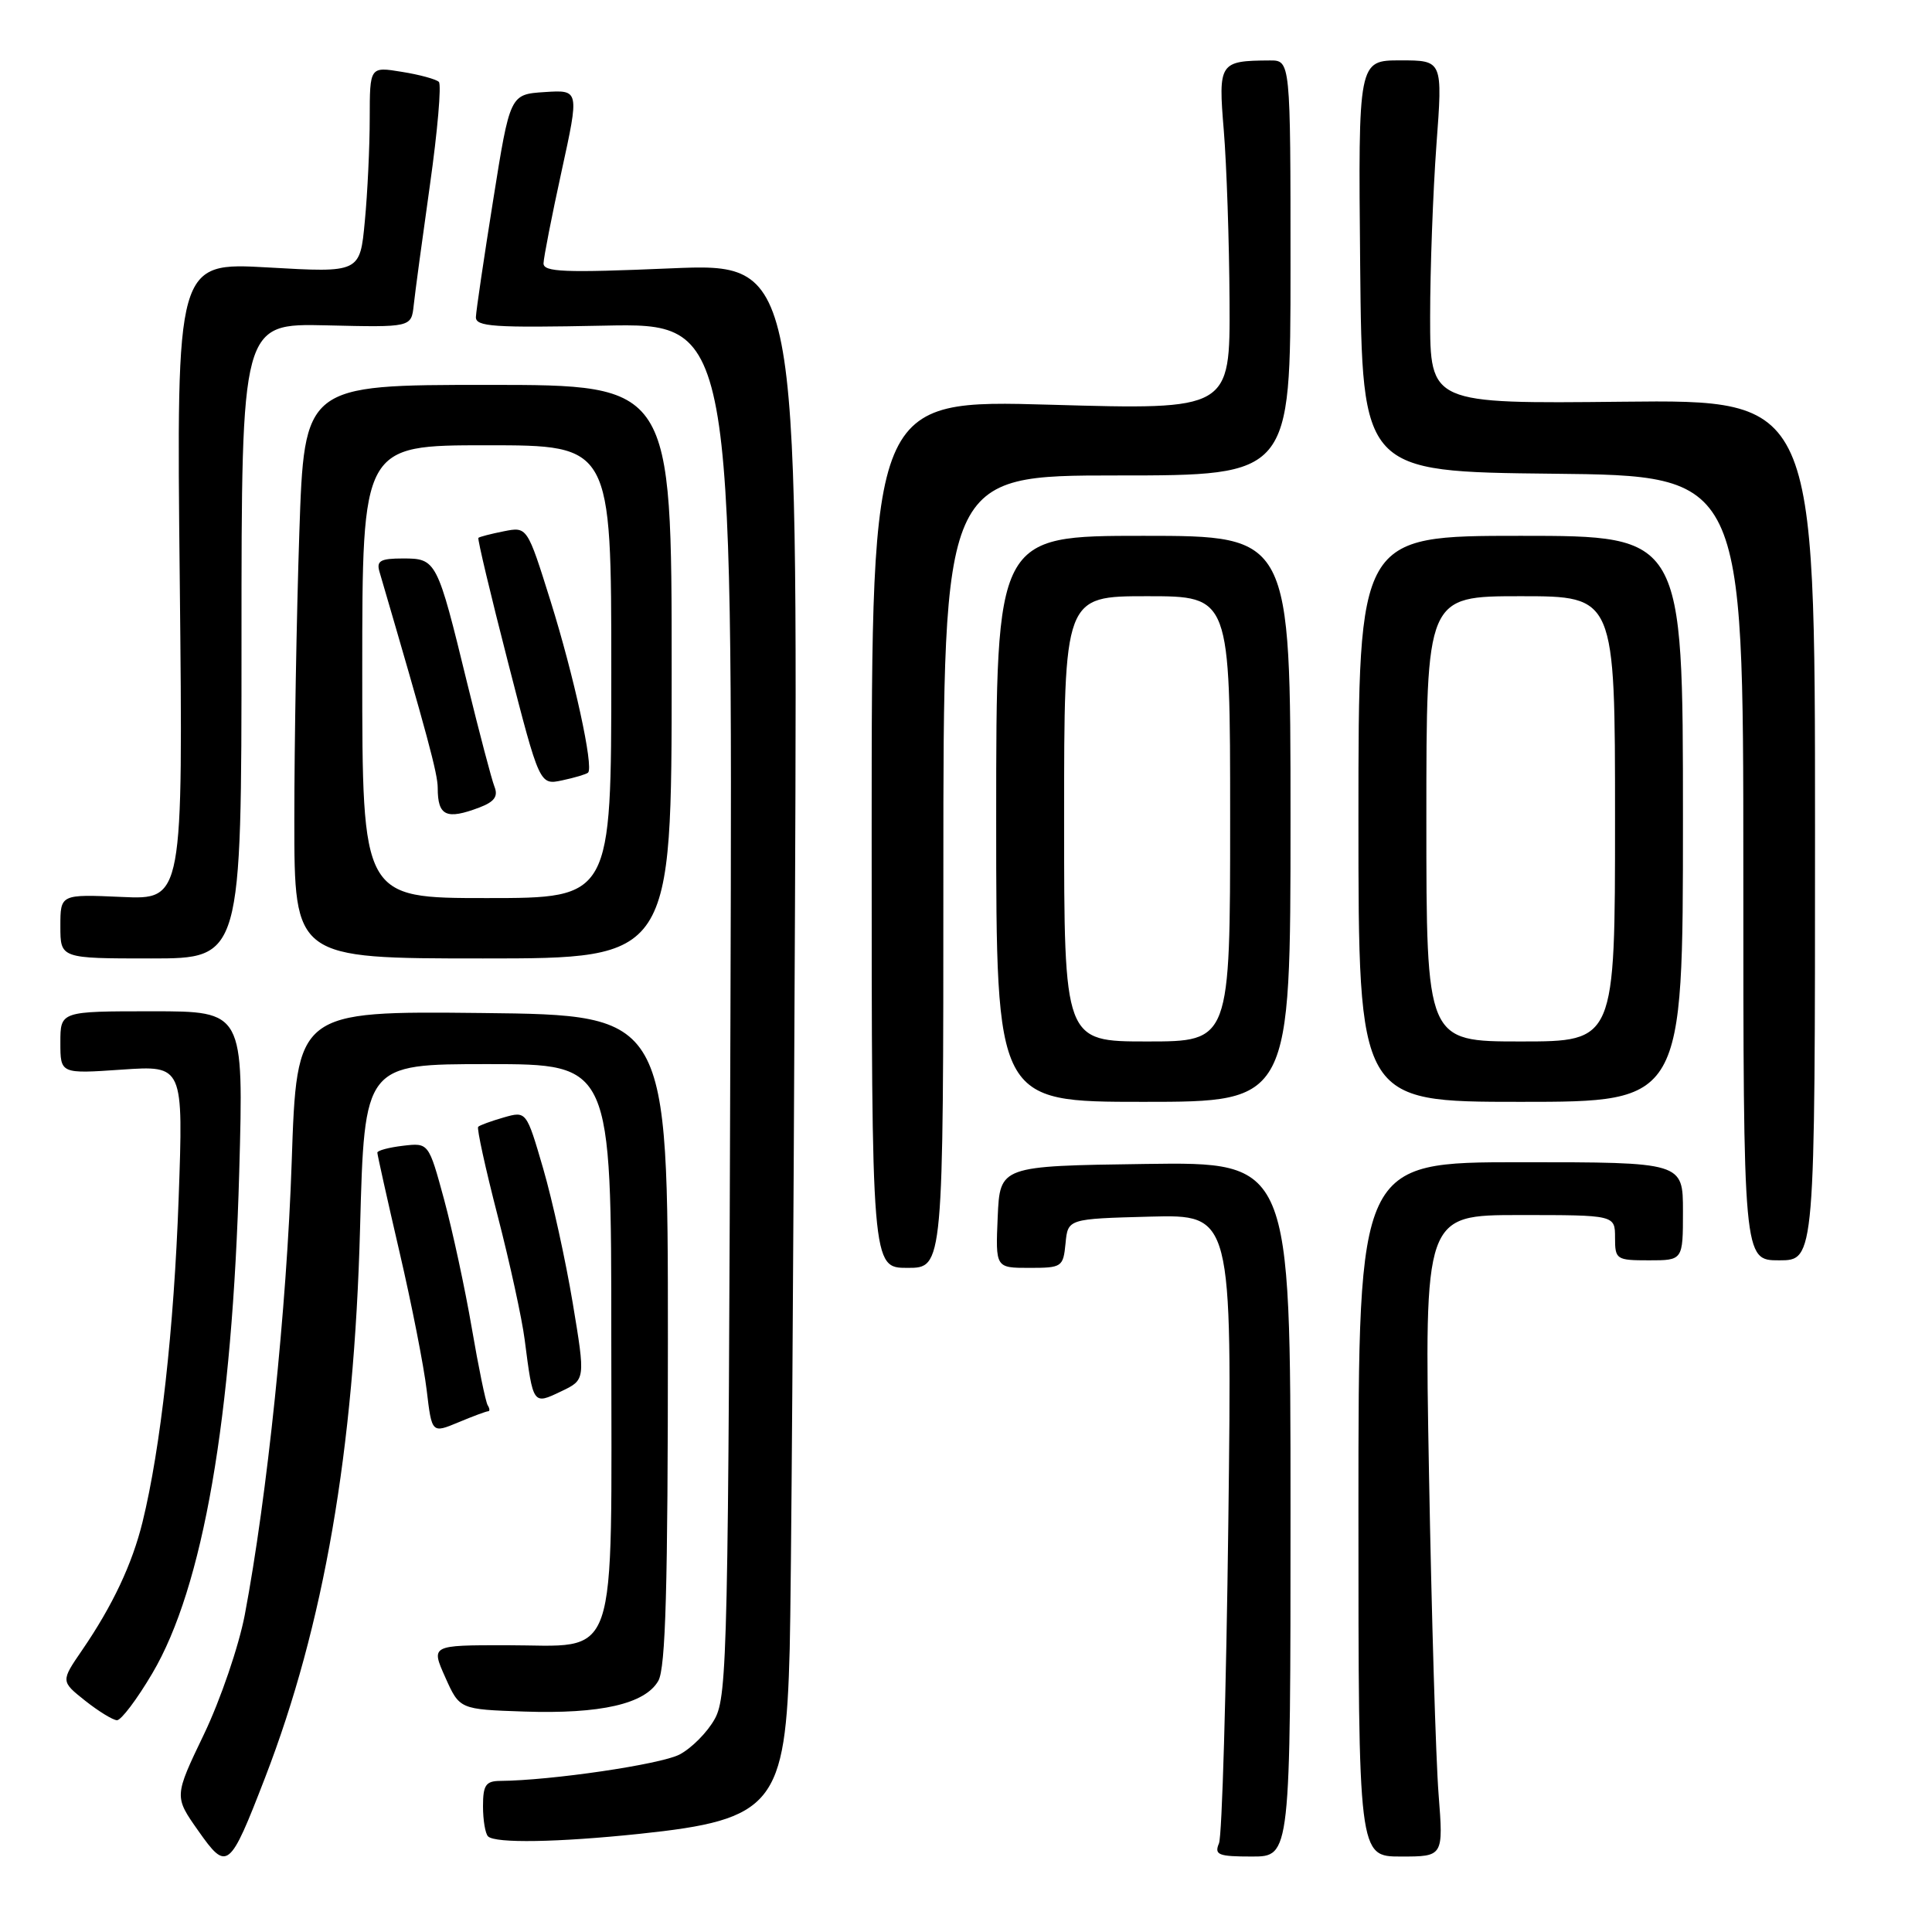 <?xml version="1.0" encoding="UTF-8" standalone="no"?>
<!DOCTYPE svg PUBLIC "-//W3C//DTD SVG 1.1//EN" "http://www.w3.org/Graphics/SVG/1.1/DTD/svg11.dtd" >
<svg xmlns="http://www.w3.org/2000/svg" xmlns:xlink="http://www.w3.org/1999/xlink" version="1.1" viewBox="0 0 256 256">
 <g >
 <path fill="currentColor"
d=" M 35.12 235.56 C 42.92 215.36 46.92 192.23 47.71 162.75 C 48.29 141.00 48.29 141.00 64.65 141.00 C 81.00 141.00 81.00 141.00 81.00 177.50 C 81.00 221.48 82.20 218.00 67.05 218.00 C 57.10 218.00 57.10 218.00 59.00 222.25 C 60.90 226.50 60.90 226.50 69.45 226.79 C 79.59 227.13 85.48 225.78 87.23 222.72 C 88.20 221.02 88.50 210.38 88.50 177.50 C 88.50 134.50 88.50 134.50 63.91 134.23 C 39.32 133.97 39.32 133.97 38.65 154.01 C 38.00 173.29 35.41 198.25 32.43 214.00 C 31.64 218.12 29.22 225.22 27.04 229.77 C 23.07 238.04 23.07 238.04 26.26 242.57 C 30.09 248.01 30.40 247.77 35.12 235.56 Z  M 171.00 199.98 C 171.00 153.96 171.00 153.96 151.75 154.23 C 132.50 154.50 132.50 154.50 132.20 161.25 C 131.91 168.00 131.91 168.00 136.39 168.00 C 140.72 168.00 140.88 167.89 141.19 164.75 C 141.50 161.50 141.50 161.50 152.38 161.21 C 163.26 160.93 163.26 160.93 162.76 201.71 C 162.48 224.15 161.93 243.29 161.52 244.25 C 160.88 245.78 161.42 246.00 165.89 246.00 C 171.00 246.00 171.00 246.00 171.00 199.98 Z  M 190.62 237.75 C 190.26 233.21 189.69 214.09 189.35 195.25 C 188.73 161.00 188.73 161.00 201.37 161.00 C 214.00 161.00 214.00 161.00 214.00 164.00 C 214.00 166.89 214.17 167.00 218.50 167.00 C 223.00 167.00 223.00 167.00 223.00 160.50 C 223.00 154.00 223.00 154.00 201.50 154.00 C 180.00 154.00 180.00 154.00 180.00 200.00 C 180.00 246.00 180.00 246.00 185.63 246.00 C 191.26 246.00 191.26 246.00 190.62 237.75 Z  M 84.77 242.99 C 102.53 241.12 104.10 239.18 104.64 218.50 C 104.83 211.35 105.14 167.10 105.34 120.18 C 105.70 34.85 105.70 34.85 88.85 35.56 C 74.79 36.16 72.00 36.05 72.02 34.89 C 72.04 34.12 73.11 28.64 74.41 22.70 C 76.77 11.90 76.77 11.90 72.17 12.20 C 67.58 12.50 67.58 12.50 65.35 26.50 C 64.12 34.20 63.09 41.17 63.06 42.00 C 63.01 43.29 65.38 43.45 80.04 43.15 C 97.08 42.80 97.08 42.80 96.79 133.65 C 96.52 218.30 96.38 224.72 94.73 227.73 C 93.76 229.51 91.64 231.65 90.03 232.49 C 87.48 233.80 73.01 235.93 66.25 235.98 C 64.37 236.00 64.00 236.55 64.00 239.33 C 64.00 241.17 64.30 242.97 64.67 243.33 C 65.61 244.27 73.92 244.13 84.77 242.99 Z  M 20.18 221.73 C 26.91 210.34 30.80 187.92 31.70 155.25 C 32.29 134.00 32.29 134.00 20.15 134.00 C 8.00 134.00 8.00 134.00 8.00 138.14 C 8.00 142.29 8.00 142.29 16.15 141.73 C 24.30 141.17 24.30 141.17 23.67 158.83 C 23.05 176.06 21.29 191.87 18.89 201.66 C 17.52 207.24 14.93 212.74 10.89 218.64 C 8.05 222.78 8.05 222.78 11.28 225.35 C 13.05 226.75 14.95 227.92 15.50 227.94 C 16.05 227.95 18.16 225.16 20.18 221.73 Z  M 64.68 187.00 C 64.92 187.00 64.90 186.64 64.62 186.20 C 64.35 185.76 63.40 181.15 62.51 175.95 C 61.62 170.75 59.97 163.11 58.85 158.96 C 56.80 151.42 56.80 151.42 53.40 151.82 C 51.53 152.04 50.00 152.45 50.00 152.73 C 50.00 153.01 51.32 158.93 52.93 165.87 C 54.55 172.82 56.17 181.07 56.54 184.22 C 57.22 189.93 57.22 189.93 60.73 188.47 C 62.66 187.66 64.44 187.00 64.68 187.00 Z  M 75.89 172.66 C 74.96 167.07 73.20 159.06 71.98 154.86 C 69.75 147.21 69.75 147.21 66.74 148.07 C 65.08 148.55 63.56 149.10 63.36 149.31 C 63.16 149.51 64.32 154.81 65.94 161.09 C 67.56 167.36 69.17 174.75 69.52 177.50 C 70.64 186.19 70.62 186.15 74.34 184.37 C 77.58 182.83 77.58 182.83 75.89 172.66 Z  M 125.00 115.50 C 125.00 63.00 125.00 63.00 148.00 63.00 C 171.00 63.00 171.00 63.00 171.00 35.50 C 171.00 8.00 171.00 8.00 168.25 8.01 C 161.57 8.05 161.41 8.29 162.16 17.30 C 162.53 21.81 162.88 31.98 162.92 39.91 C 163.00 54.31 163.00 54.31 139.25 53.63 C 115.50 52.95 115.50 52.95 115.50 110.47 C 115.50 168.00 115.50 168.00 120.25 168.00 C 125.00 168.00 125.00 168.00 125.00 115.50 Z  M 240.50 109.98 C 240.50 52.96 240.50 52.96 215.00 53.23 C 189.50 53.50 189.50 53.50 189.50 42.00 C 189.50 35.67 189.88 25.44 190.33 19.25 C 191.17 8.00 191.17 8.00 185.57 8.00 C 179.97 8.00 179.97 8.00 180.23 35.25 C 180.50 62.50 180.50 62.50 205.75 62.77 C 231.00 63.03 231.00 63.03 231.00 115.02 C 231.00 167.00 231.00 167.00 235.75 167.00 C 240.50 167.00 240.50 167.00 240.50 109.98 Z  M 171.00 108.50 C 171.00 71.00 171.00 71.00 151.50 71.00 C 132.00 71.00 132.00 71.00 132.00 108.50 C 132.00 146.00 132.00 146.00 151.50 146.00 C 171.00 146.00 171.00 146.00 171.00 108.50 Z  M 223.00 108.50 C 223.00 71.00 223.00 71.00 201.50 71.00 C 180.00 71.00 180.00 71.00 180.00 108.50 C 180.00 146.00 180.00 146.00 201.50 146.00 C 223.00 146.00 223.00 146.00 223.00 108.50 Z  M 32.00 84.92 C 32.00 42.85 32.00 42.85 43.25 43.11 C 54.50 43.38 54.50 43.38 54.82 40.44 C 54.99 38.82 55.96 31.65 56.97 24.50 C 57.98 17.35 58.51 11.21 58.15 10.85 C 57.79 10.50 55.59 9.89 53.25 9.52 C 49.00 8.82 49.00 8.82 48.99 15.66 C 48.99 19.42 48.70 25.57 48.34 29.32 C 47.70 36.14 47.70 36.14 35.53 35.44 C 23.37 34.75 23.37 34.75 23.82 76.99 C 24.26 119.22 24.26 119.22 16.13 118.85 C 8.00 118.49 8.00 118.49 8.00 122.74 C 8.00 127.00 8.00 127.00 20.00 127.00 C 32.00 127.00 32.00 127.00 32.00 84.92 Z  M 89.00 89.00 C 89.00 51.00 89.00 51.00 64.66 51.00 C 40.32 51.00 40.32 51.00 39.66 70.66 C 39.30 81.47 39.00 98.57 39.00 108.66 C 39.00 127.00 39.00 127.00 64.00 127.00 C 89.00 127.00 89.00 127.00 89.00 89.00 Z  M 141.00 108.50 C 141.00 79.00 141.00 79.00 152.00 79.00 C 163.00 79.00 163.00 79.00 163.00 108.50 C 163.00 138.00 163.00 138.00 152.00 138.00 C 141.00 138.00 141.00 138.00 141.00 108.50 Z  M 189.00 108.50 C 189.00 79.00 189.00 79.00 201.50 79.00 C 214.00 79.00 214.00 79.00 214.00 108.50 C 214.00 138.00 214.00 138.00 201.50 138.00 C 189.00 138.00 189.00 138.00 189.00 108.50 Z  M 48.00 89.00 C 48.00 59.00 48.00 59.00 64.50 59.00 C 81.00 59.00 81.00 59.00 81.00 89.00 C 81.00 119.00 81.00 119.00 64.50 119.00 C 48.00 119.00 48.00 119.00 48.00 89.00 Z  M 63.54 106.99 C 65.51 106.24 66.03 105.52 65.52 104.24 C 65.14 103.28 63.52 97.10 61.90 90.50 C 57.93 74.21 57.82 74.00 53.40 74.00 C 50.41 74.00 49.86 74.31 50.28 75.75 C 56.67 97.57 58.00 102.52 58.00 104.41 C 58.00 108.13 59.14 108.66 63.54 106.99 Z  M 77.92 102.38 C 78.70 101.66 76.06 89.58 72.95 79.64 C 69.86 69.78 69.86 69.78 66.75 70.40 C 65.04 70.74 63.53 71.13 63.39 71.27 C 63.25 71.41 65.02 78.84 67.32 87.78 C 71.50 104.04 71.50 104.04 74.50 103.40 C 76.15 103.05 77.69 102.59 77.92 102.38 Z "/>
</g>
</svg>